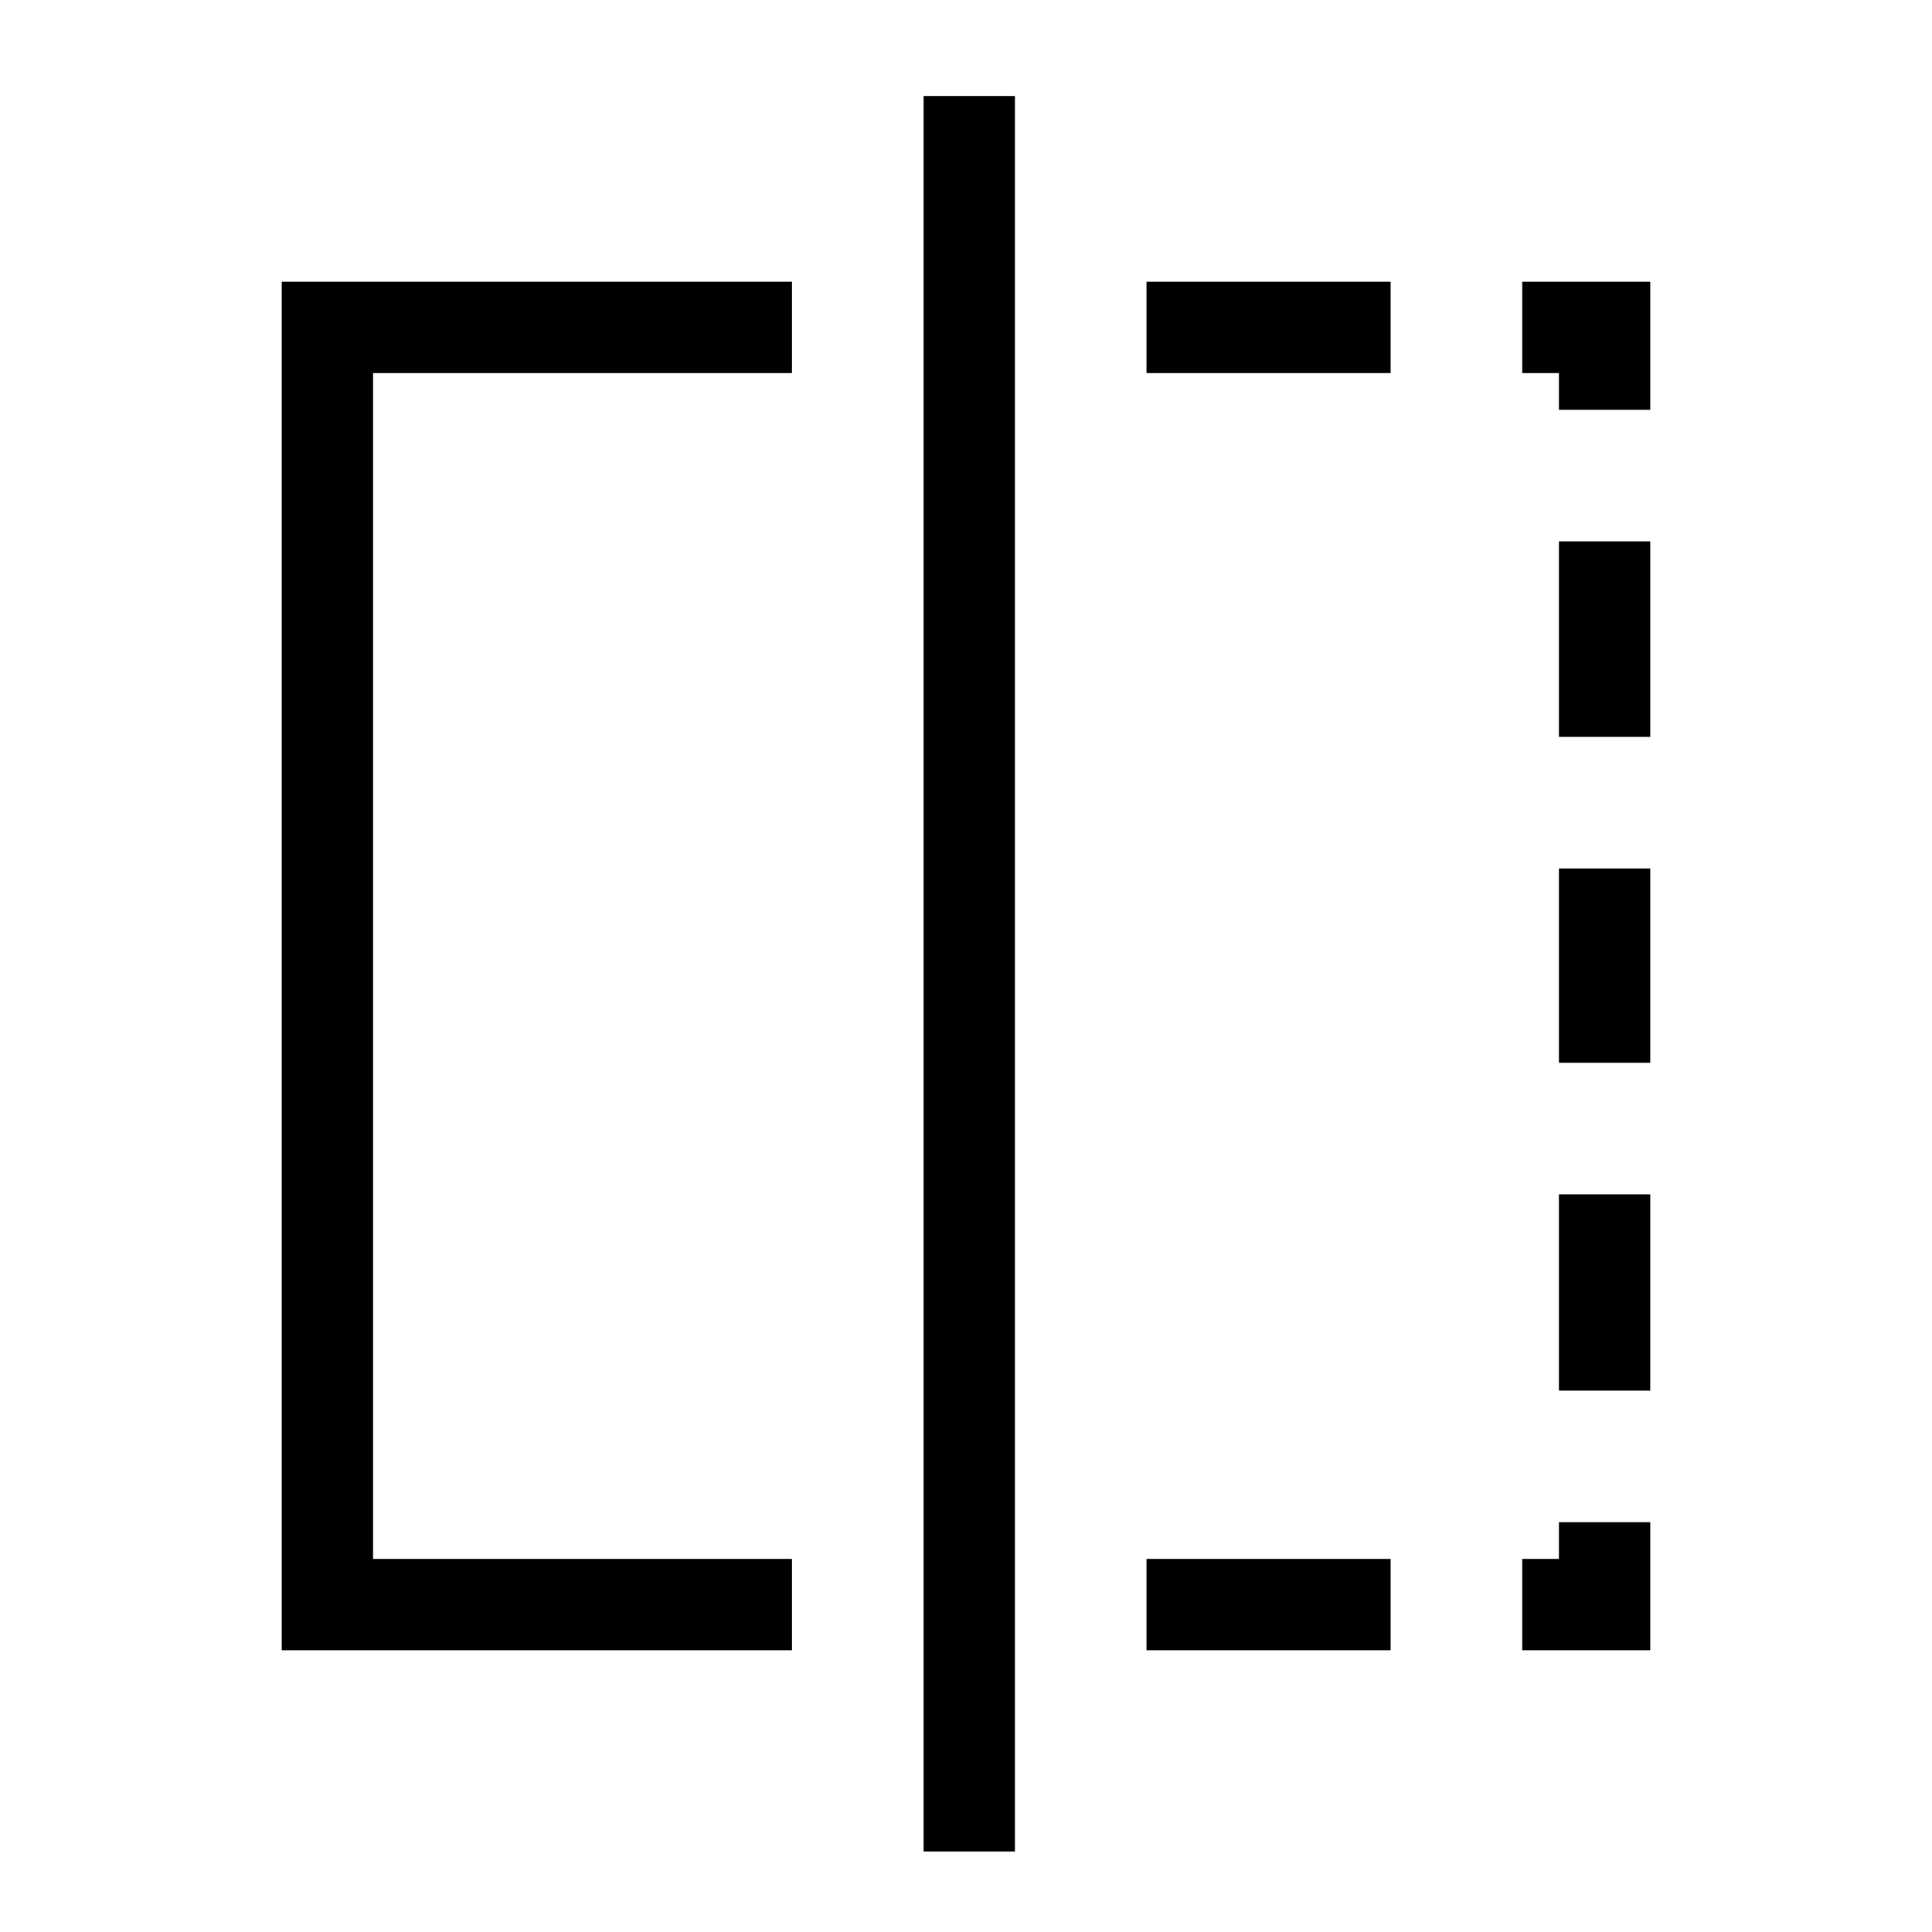 <svg xmlns="http://www.w3.org/2000/svg" width="48" height="48" viewBox="0 96 960 960"><path d="M140.001 915.999V236.001h253.538v45.384H185.385v589.23h208.154v45.384H140.001ZM458.924 1016V143.693h45.383V1016h-45.383Zm315.691-716.384v-18.231h-18.231v-45.384h63.615v63.615h-45.384Zm0 324.46v-96.537h45.384v96.537h-45.384Zm-18.231 291.923v-45.384h18.231v-18.231h45.384v63.615h-63.615Zm18.231-453.845v-97.153h45.384v97.153h-45.384Zm0 324.845v-97.538h45.384v97.538h-45.384Zm-204.923 129v-45.384h121.307v45.384H569.692Zm0-634.614v-45.384h121.307v45.384H569.692Z"/></svg>